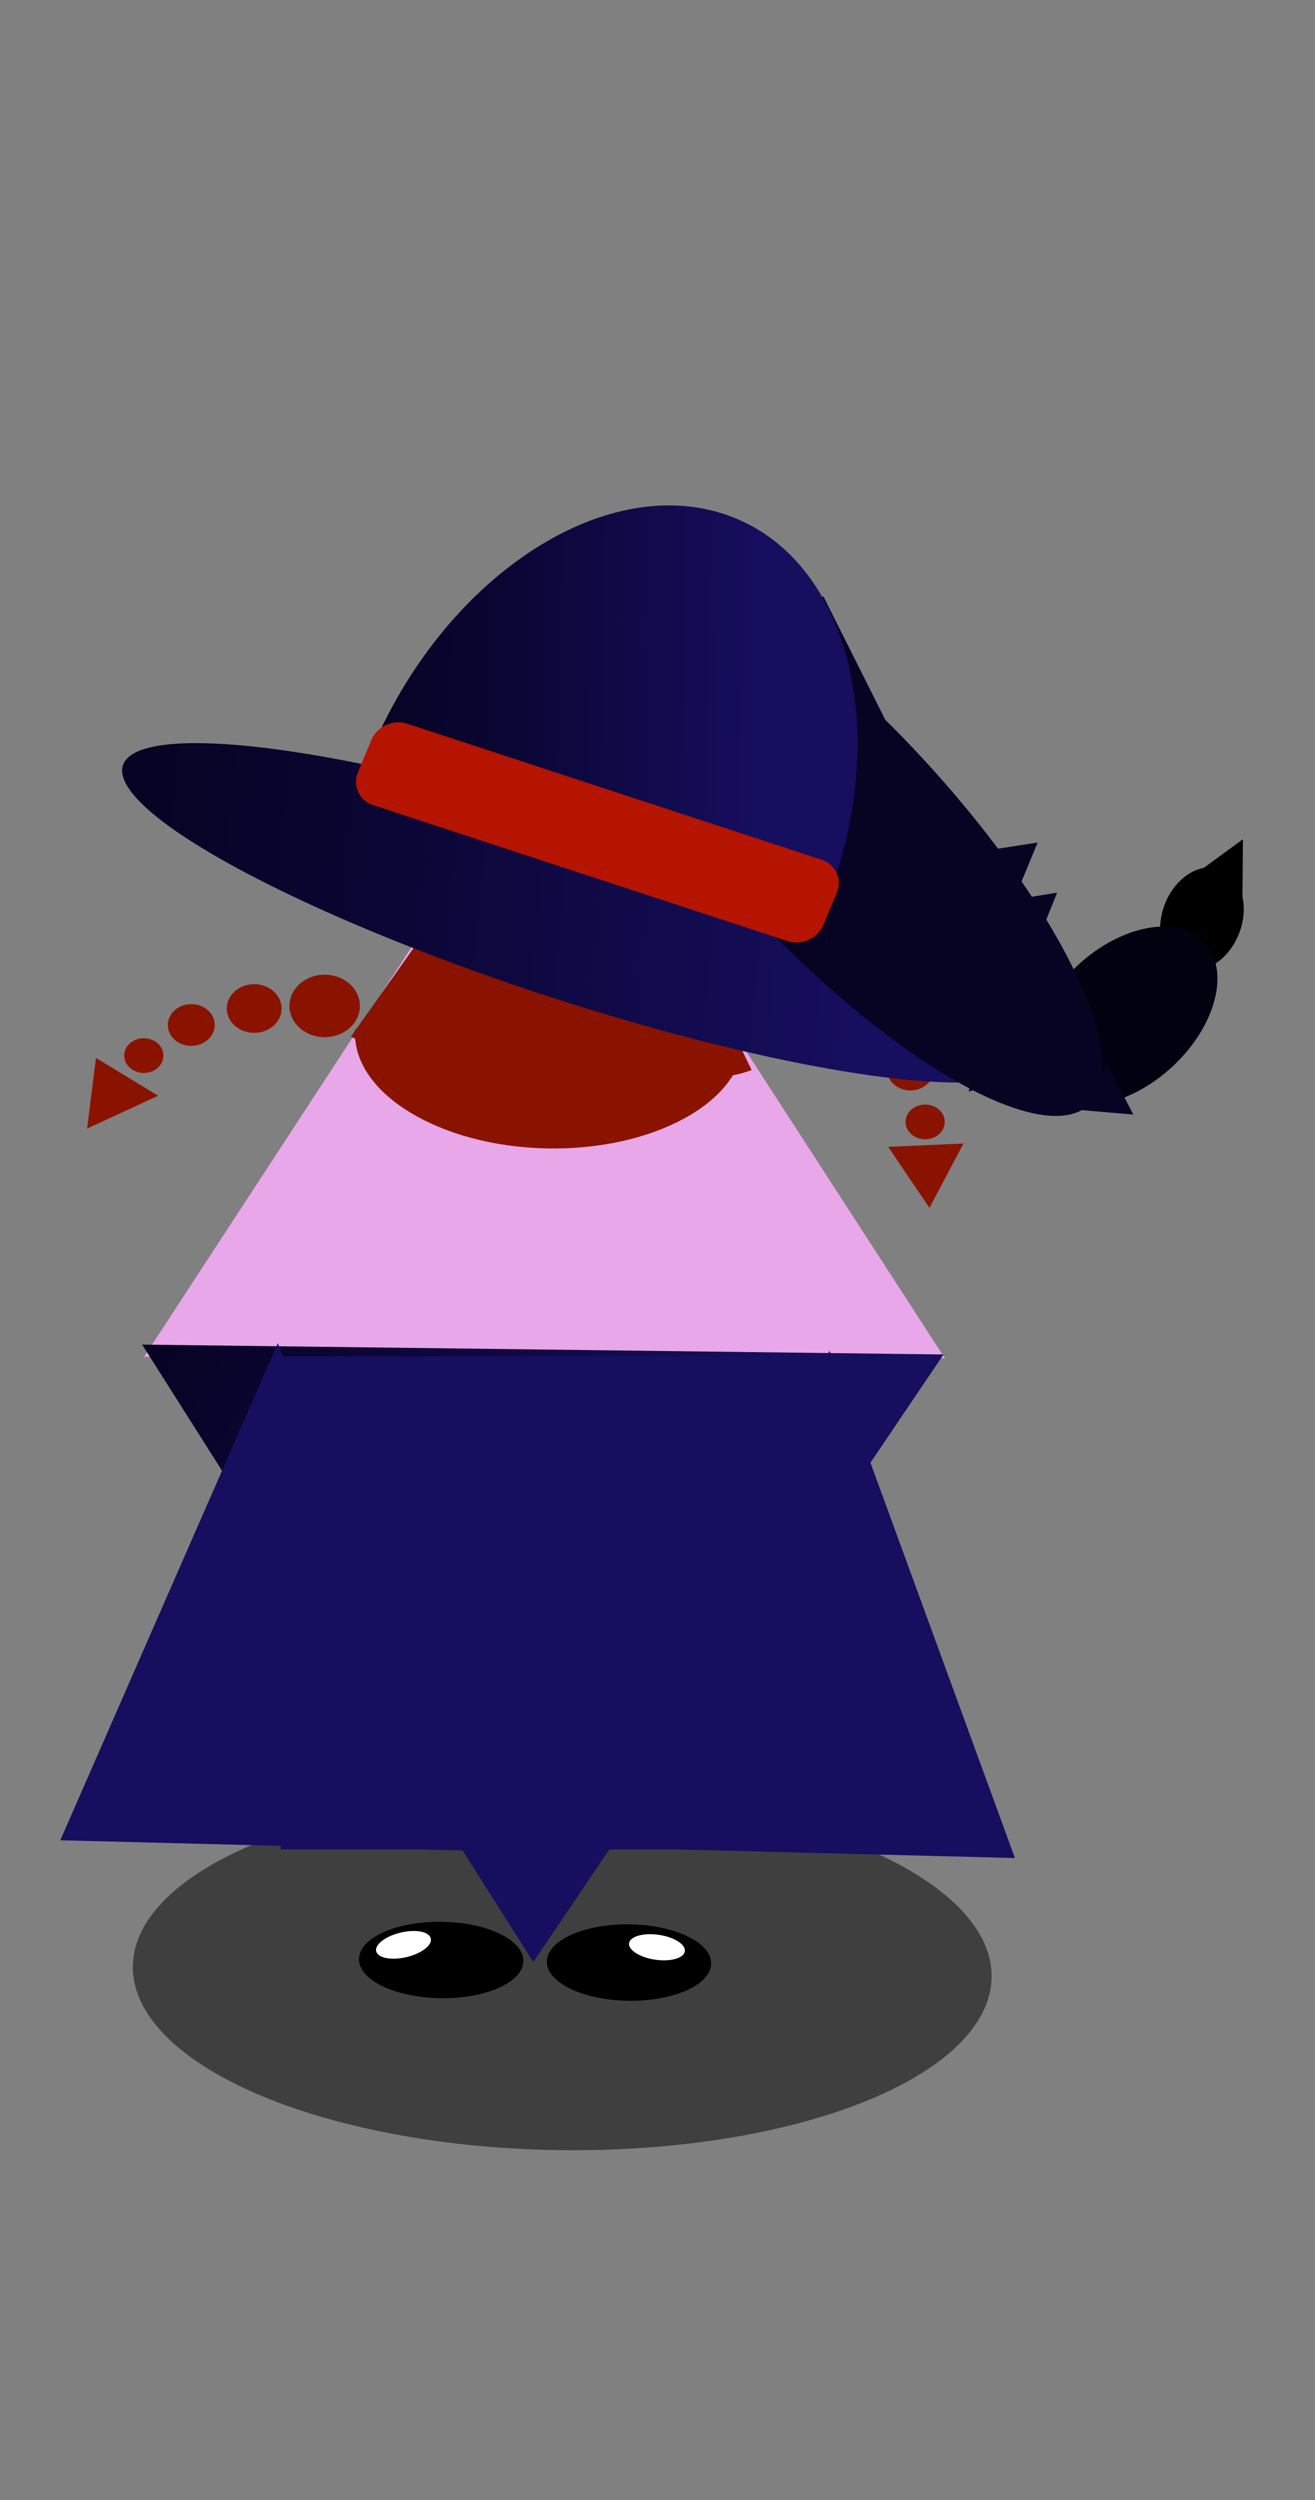 <svg xmlns="http://www.w3.org/2000/svg" xmlns:xlink="http://www.w3.org/1999/xlink" width="200" height="380" viewBox="0 0 200 380"><rect x="0" y="0" width="200" height="380" fill="#808080" stroke="none"/><defs><style>.cls-1{fill:none;}.cls-2{isolation:isolate;}.cls-3{opacity:0.51;}.cls-4{fill:#e8a7e8;}.cls-5{fill:#8a1300;}.cls-6{fill:#060323;}.cls-7{fill:#01010f;}.cls-8{fill:#160e5e;}.cls-9{fill:url(#linear-gradient);}.cls-10{clip-path:url(#clip-path);}.cls-11{clip-path:url(#clip-path-2);}.cls-12{mix-blend-mode:screen;}.cls-13{clip-path:url(#clip-path-5);}.cls-14{fill:url(#linear-gradient-2);}.cls-15{clip-path:url(#clip-path-6);}.cls-16{clip-path:url(#clip-path-7);}.cls-17{clip-path:url(#clip-path-10);}.cls-18{fill:url(#linear-gradient-3);}.cls-19{fill:url(#linear-gradient-4);}.cls-20{fill:url(#linear-gradient-5);}.cls-21{fill:#b41400;}</style><linearGradient id="linear-gradient" x1="85.03" y1="253.4" x2="176.29" y2="200.72" gradientTransform="matrix(-1, -0.02, -0.02, 1, 204.05, 1.68)" gradientUnits="userSpaceOnUse"><stop offset="0.2" stop-color="#160e5e"/><stop offset="0.32" stop-color="#130c53"/><stop offset="0.76" stop-color="#0a0530"/><stop offset="1" stop-color="#060323"/></linearGradient><clipPath id="clip-path"><polygon class="cls-1" points="104.65 295.23 96.47 293.01 95.19 296.74 103.36 298.96 104.65 295.23"/></clipPath><clipPath id="clip-path-2"><polygon class="cls-1" points="103.36 298.96 95.19 296.74 96.47 293.01 104.65 295.23 103.36 298.96"/></clipPath><clipPath id="clip-path-5"><path class="cls-1" d="M95.68,295.33c-.2,1,1.53,2.17,3.87,2.53s4.4-.18,4.6-1.22-1.53-2.17-3.86-2.53-4.4.18-4.61,1.22"/></clipPath><linearGradient id="linear-gradient-2" x1="-2609" y1="150" x2="-2608" y2="150" gradientTransform="matrix(-0.74, 3.75, -4.16, -0.64, -1198.82, 10183.68)" gradientUnits="userSpaceOnUse"><stop offset="0" stop-color="#fff"/><stop offset="0.07" stop-color="#dfdfdf"/><stop offset="0.22" stop-color="#a5a5a5"/><stop offset="0.36" stop-color="#727272"/><stop offset="0.5" stop-color="#494949"/><stop offset="0.64" stop-color="#292929"/><stop offset="0.77" stop-color="#121212"/><stop offset="0.89" stop-color="#050505"/><stop offset="1"/></linearGradient><clipPath id="clip-path-6"><polygon class="cls-1" points="65.26 293.11 56.81 294.27 57.48 298.12 65.93 296.97 65.26 293.11"/></clipPath><clipPath id="clip-path-7"><polygon class="cls-1" points="65.93 296.97 57.48 298.12 56.81 294.27 65.26 293.11 65.93 296.97"/></clipPath><clipPath id="clip-path-10"><path class="cls-1" d="M57.23,296.66c.33,1,2.44,1.37,4.73.79s3.87-1.86,3.54-2.88-2.44-1.36-4.72-.78-3.87,1.86-3.55,2.87"/></clipPath><linearGradient id="linear-gradient-3" x1="-2609" y1="150" x2="-2608" y2="150" gradientTransform="matrix(1.18, 3.66, -4.07, 1.03, 3738.39, 9700.14)" xlink:href="#linear-gradient-2"/><linearGradient id="linear-gradient-4" x1="42.74" y1="132.2" x2="181.04" y2="132.2" gradientTransform="matrix(-0.41, -0.96, -1.28, 0.28, 302.71, 208.98)" xlink:href="#linear-gradient"/><linearGradient id="linear-gradient-5" x1="71.89" y1="107.24" x2="146.47" y2="107.24" xlink:href="#linear-gradient"/></defs><title>witch back</title><g class="cls-2"><g id="Layer_1" data-name="Layer 1"><ellipse class="cls-3" cx="85.51" cy="299.69" rx="27.14" ry="65.31" transform="translate(-215.26 381.32) rotate(-89.26)"/><polygon class="cls-4" points="21.92 206.23 82.8 206.33 143.69 206.43 113.34 159.58 83 112.73 52.46 159.48 21.92 206.23"/><ellipse cx="182.8" cy="139.66" rx="8.05" ry="6.07" transform="translate(-13.11 260.24) rotate(-68.99)"/><polygon points="178.84 135.02 183.89 137.15 188.94 139.28 188.99 133.42 189.04 127.56 183.94 131.29 178.84 135.02"/><ellipse class="cls-5" cx="49.38" cy="152.9" rx="5.36" ry="4.75"/><polygon class="cls-6" points="93.15 104.75 116.47 112.22 139.79 119.67 132.51 105.16 125.23 90.65 109.19 97.7 93.15 104.75"/><ellipse class="cls-7" cx="171.13" cy="154.43" rx="16.44" ry="10.54" transform="translate(-59.37 157.1) rotate(-42.73)"/><polygon class="cls-6" points="151.74 137.14 154.71 140.25 157.68 143.36 159.23 139.53 160.78 135.69 156.26 136.41 151.74 137.14"/><polygon class="cls-6" points="156.2 163.8 152.96 160.91 149.72 158.02 148.52 161.96 147.32 165.89 151.76 164.85 156.2 163.8"/><polygon class="cls-6" points="154.65 135.72 156.23 131.9 157.81 128.07 153.28 128.77 148.76 129.47 151.7 132.59 154.65 135.72"/><polygon class="cls-6" points="168.54 161.99 165.88 165.31 163.21 168.63 167.79 169.02 172.36 169.41 170.45 165.7 168.54 161.99"/><path class="cls-5" d="M66.27,139.35l-12.89,18.2.35.19c7.4,4,19.15-1.06,26-11.15s6.45-21.66-1-25.63l-.16-.08Z"/><path class="cls-5" d="M104.26,141.75,94.89,120.6l-.47.17c-9.74,3.6-13.32,16-7.92,27.54s17.86,18,27.6,14.41l.21-.08Z"/><ellipse class="cls-5" cx="38.66" cy="153.29" rx="4.17" ry="3.7"/><ellipse class="cls-5" cx="29.09" cy="155.8" rx="3.57" ry="3.17"/><ellipse class="cls-5" cx="21.87" cy="160.45" rx="2.98" ry="2.64"/><polygon class="cls-5" points="24.05 166.56 19.33 163.68 14.6 160.8 13.92 166.17 13.25 171.54 18.65 169.05 24.05 166.56"/><ellipse class="cls-5" cx="118.38" cy="153.85" rx="5.36" ry="4.75"/><ellipse class="cls-5" cx="129.62" cy="157.7" rx="4.17" ry="3.7"/><ellipse class="cls-5" cx="138.47" cy="162.58" rx="3.57" ry="3.17"/><ellipse class="cls-5" cx="140.71" cy="170.53" rx="2.98" ry="2.64"/><polygon class="cls-5" points="146.54 173.81 140.82 174.07 135.09 174.32 138.22 178.96 141.36 183.59 143.95 178.7 146.54 173.81"/><polygon class="cls-8" points="93.08 280.87 123.72 281.64 154.36 282.42 140.26 243.86 126.16 205.31 109.62 243.09 93.08 280.87"/><polygon class="cls-9" points="143.5 205.88 82.56 205.13 21.62 204.38 51.36 251.31 81.11 298.23 112.31 252.06 143.5 205.88"/><ellipse cx="67.1" cy="297.89" rx="5.81" ry="12.5" transform="translate(-231.62 361.22) rotate(-89.27)"/><ellipse cx="95.66" cy="298.28" rx="5.81" ry="12.5" transform="translate(-203.81 390.16) rotate(-89.27)"/><g id="shiny"><g class="cls-10"><g class="cls-11"><g class="cls-10"><g class="cls-12"><g class="cls-11"><g class="cls-13"><polygon class="cls-14" points="95.81 292.69 94.8 297.86 104.02 299.28 105.03 294.12 95.81 292.69"/></g></g></g></g></g></g></g><g id="shiny-2" data-name="shiny"><g class="cls-15"><g class="cls-16"><g class="cls-15"><g class="cls-12"><g class="cls-16"><g class="cls-17"><polygon class="cls-18" points="56.06 294.23 57.68 299.28 66.68 297 65.06 291.96 56.06 294.23"/></g></g></g></g></g></g></g><path class="cls-5" d="M83.56,157.49,54,156.4c0,.15,0,.31,0,.46-.26,9.36,12.88,17.35,29.1,17.7s29.78-7.07,30-16.43v-.2Z"/><rect class="cls-5" x="63.35" y="146.16" width="41.3" height="13.33"/><polygon class="cls-5" points="74.26 167.71 74.95 131.06 89.97 131.28 89.28 167.93 74.26 167.71"/><ellipse class="cls-19" cx="87.69" cy="138.75" rx="13.41" ry="72.55" transform="translate(-71.36 179.27) rotate(-72)"/><rect class="cls-8" x="42.7" y="206.14" width="74.15" height="74.97"/><polygon class="cls-8" points="9.17 279.72 39.81 280.5 70.45 281.27 56.35 242.71 42.26 204.16 25.71 241.94 9.17 279.72"/><ellipse class="cls-6" cx="126.86" cy="126.47" rx="17.48" ry="56.77" transform="translate(-52.18 120.71) rotate(-43.07)"/><path class="cls-20" d="M90.74,126.5l34.54,11.73.39-1c10.39-26.6,3.18-53.34-16-59.24S66.2,89.14,55.8,115.74Z"/><path class="cls-21" d="M56.94,122.44,119.63,143a4.48,4.48,0,0,0,5.54-2.26l2.17-5.2a3.73,3.73,0,0,0-2.56-4.92L62.09,110.05a4.48,4.48,0,0,0-5.54,2.27l-2.17,5.2A3.73,3.73,0,0,0,56.94,122.44Z"/></g></g></svg>